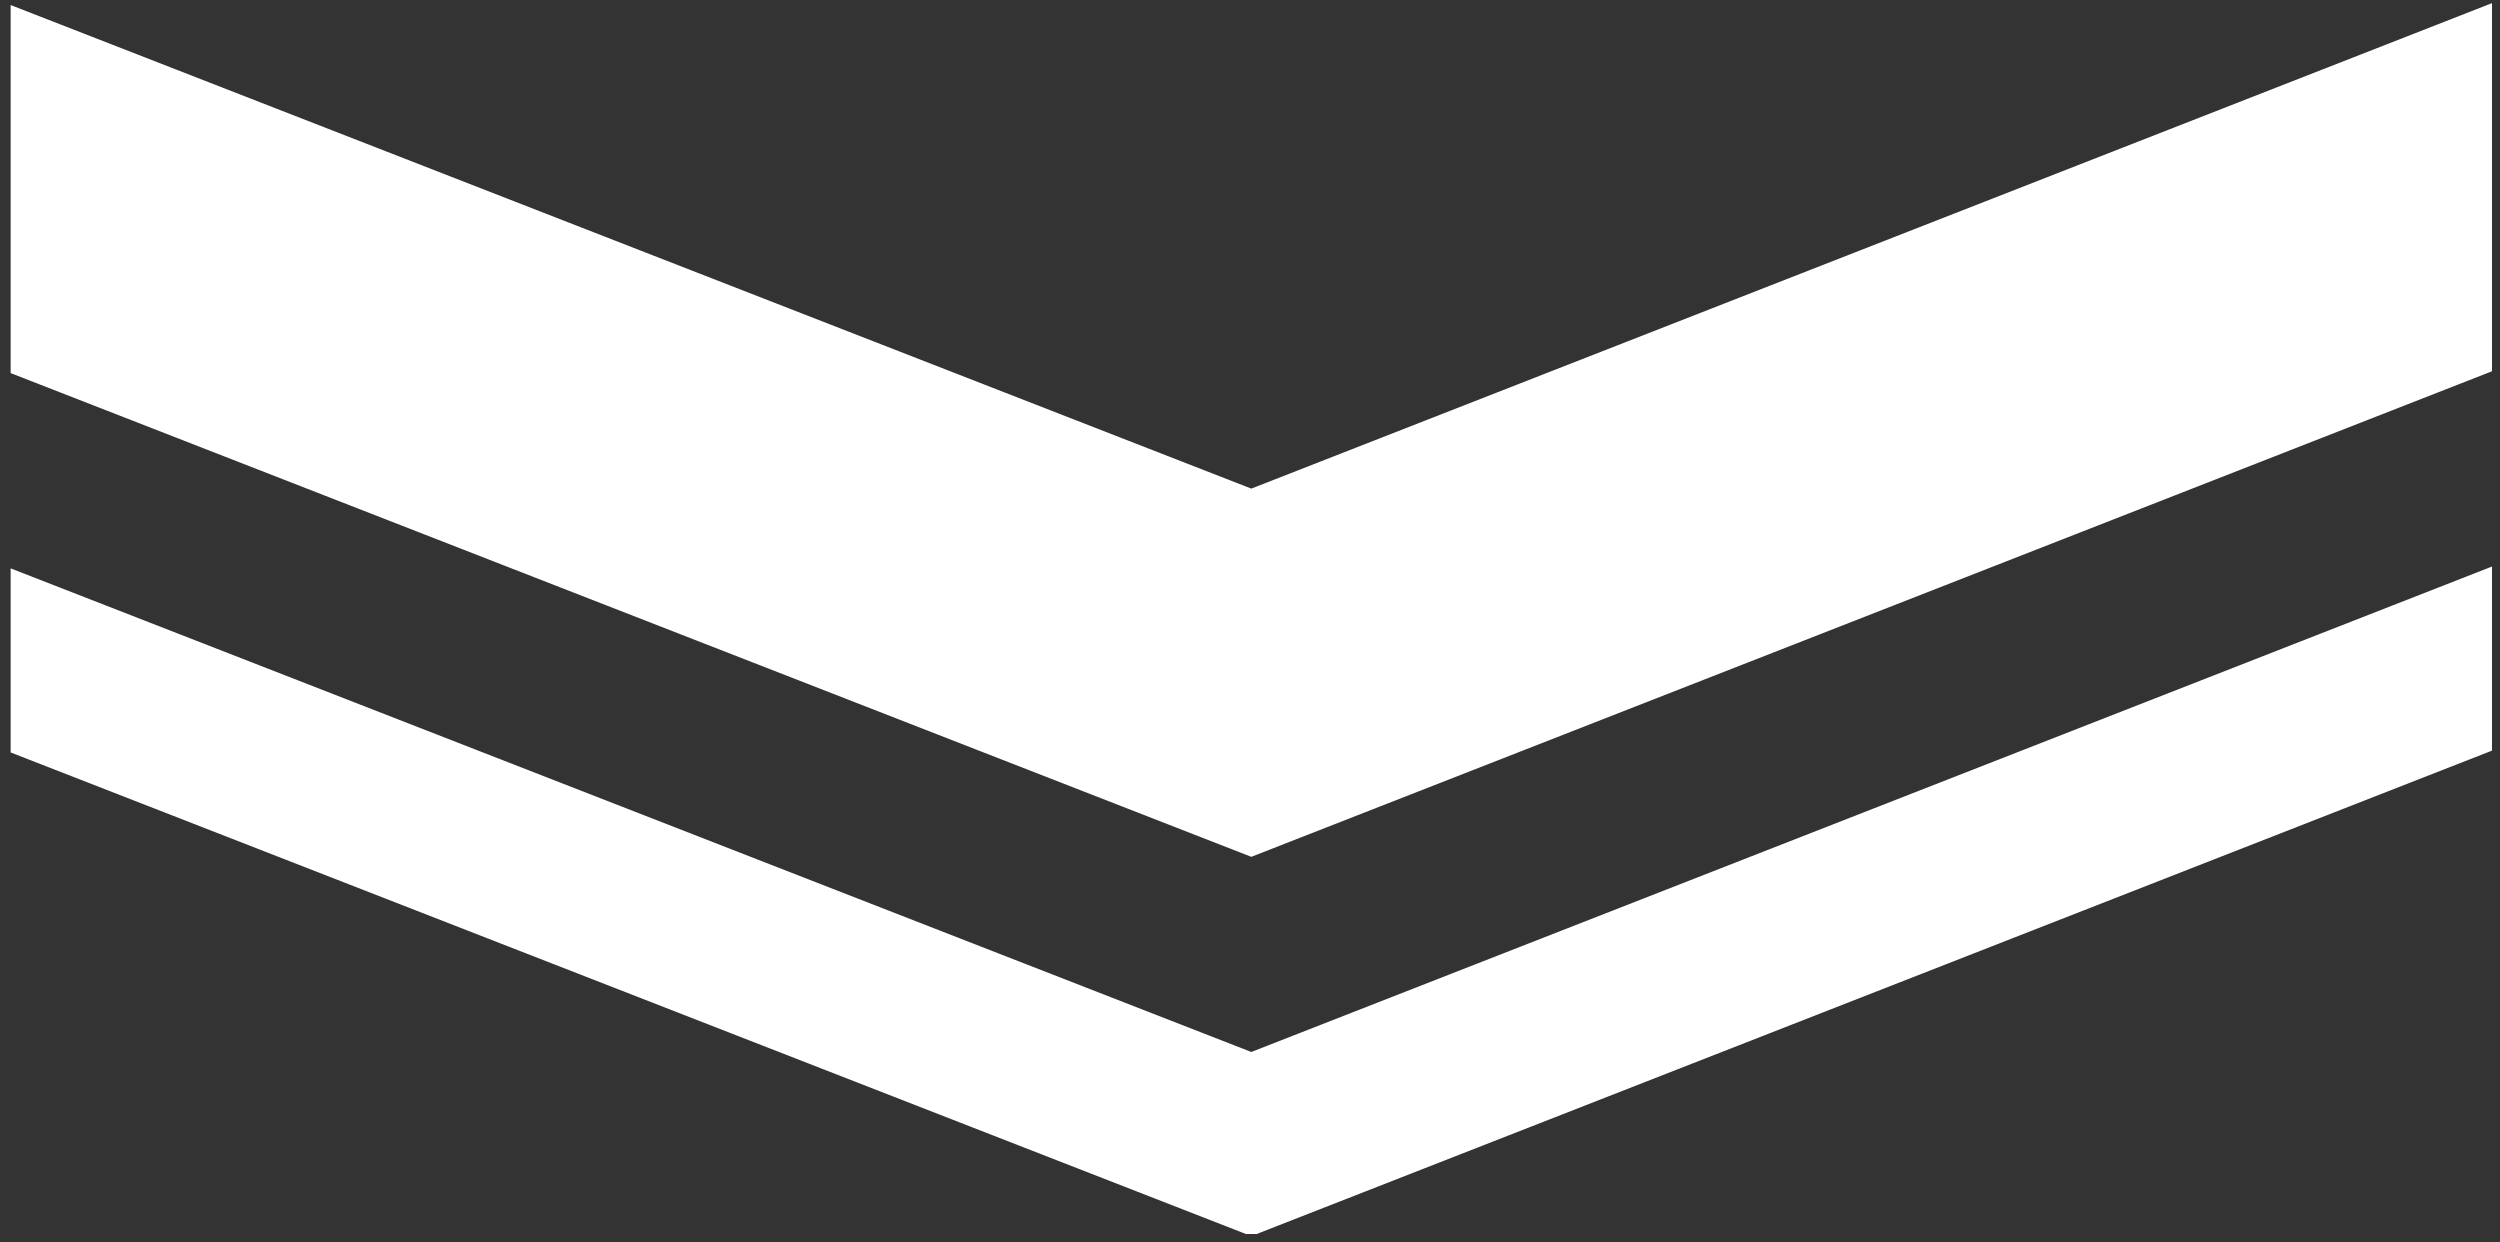 <svg xmlns="http://www.w3.org/2000/svg" xmlns:xlink="http://www.w3.org/1999/xlink" width="312" zoomAndPan="magnify" viewBox="0 0 234 116.25" height="155" preserveAspectRatio="xMidYMid meet" version="1.0"><rect x="0" y="0" width="234" height="116.25" fill="#333333" stroke="none"/><defs><clipPath id="0d69b5e428"><path d="M 0.996 0 L 233.25 0 L 233.25 115.504 L 0.996 115.504 Z M 0.996 0 " clip-rule="nonzero"/></clipPath></defs><g clip-path="url(#0d69b5e428)"><path fill="#ffffff" d="M 117.121 115.699 L 233.43 70.188 L 233.43 52.957 L 117.121 98.465 L 0.816 53.129 L 0.816 70.359 Z M 117.121 80.199 L 233.43 34.68 L 233.43 0.223 L 117.121 45.734 L 0.816 0.402 L 0.816 34.852 Z M 117.121 80.199 " fill-opacity="1" fill-rule="nonzero"/></g></svg>